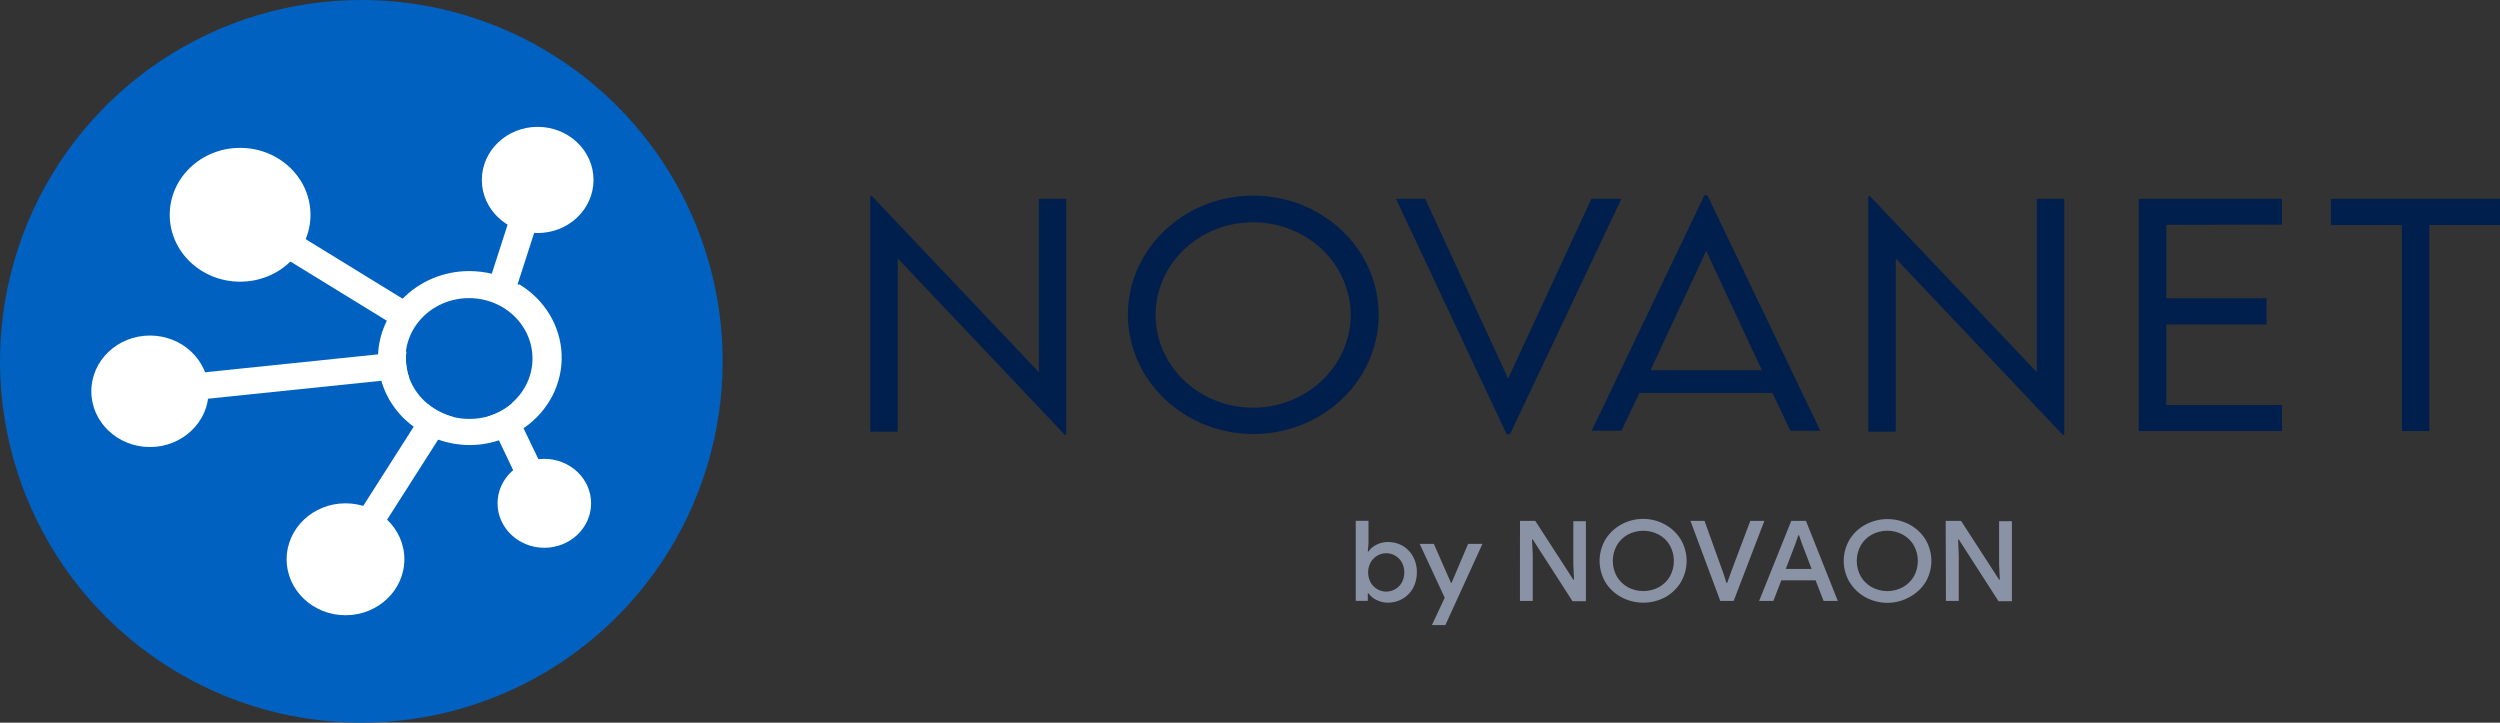 <svg width="128" height="37" viewBox="0 0 128 37" fill="none" xmlns="http://www.w3.org/2000/svg">
<rect x="0" y="0" width="128" height="37" fill="#333333" stroke="none"/>
<path d="M18.5 9.21099e-07C14.841 9.21099e-07 11.264 1.085 8.222 3.118C5.18 5.151 2.808 8.04 1.408 11.42C0.008 14.801 -0.358 18.52 0.355 22.109C1.069 25.698 2.831 28.994 5.418 31.581C8.006 34.169 11.302 35.931 14.891 36.645C18.48 37.358 22.199 36.992 25.58 35.592C28.96 34.192 31.849 31.82 33.882 28.778C35.915 25.736 37 22.159 37 18.5C37.001 16.07 36.523 13.664 35.593 11.419C34.664 9.175 33.301 7.135 31.583 5.417C29.865 3.699 27.825 2.336 25.581 1.407C23.336 0.477 20.93 -0.001 18.5 9.21099e-07Z" fill="#0061C1"/>
<path d="M27.529 11.931C29.108 11.931 30.388 10.714 30.388 9.213C30.388 7.712 29.108 6.495 27.529 6.495C25.95 6.495 24.67 7.712 24.67 9.213C24.67 10.714 25.95 11.931 27.529 11.931Z" fill="white"/>
<path d="M12.293 14.422C14.283 14.422 15.897 12.889 15.897 10.997C15.897 9.105 14.283 7.571 12.293 7.571C10.303 7.571 8.69 9.105 8.69 10.997C8.69 12.889 10.303 14.422 12.293 14.422Z" fill="white"/>
<path d="M7.678 22.888C9.336 22.888 10.68 21.61 10.68 20.034C10.68 18.458 9.336 17.18 7.678 17.18C6.02 17.18 4.676 18.458 4.676 20.034C4.676 21.61 6.02 22.888 7.678 22.888Z" fill="white"/>
<path d="M17.69 31.5C19.355 31.5 20.704 30.217 20.704 28.635C20.704 27.052 19.355 25.77 17.69 25.77C16.026 25.77 14.676 27.052 14.676 28.635C14.676 30.217 16.026 31.5 17.69 31.5Z" fill="white"/>
<path d="M27.869 28.046C29.192 28.046 30.264 27.027 30.264 25.77C30.264 24.513 29.192 23.494 27.869 23.494C26.547 23.494 25.475 24.513 25.475 25.77C25.475 27.027 26.547 28.046 27.869 28.046Z" fill="white"/>
<path d="M12.979 10.605L12.2 11.752L20.59 16.904L21.369 15.758L12.979 10.605Z" fill="white"/>
<path d="M26.805 8.974L24.888 14.919L26.255 15.317L28.172 9.372L26.805 8.974Z" fill="white"/>
<path d="M20.781 18.352C20.779 18.693 20.838 19.032 20.954 19.354L19.513 19.496L7.755 20.713L7.606 19.36L19.364 18.142L20.811 18.001C20.792 18.117 20.782 18.235 20.781 18.352Z" fill="white"/>
<path d="M21.919 20.696C22.285 20.996 22.716 21.216 23.181 21.342L22.419 22.531L18.303 28.986L17.076 28.29L21.168 21.868L21.919 20.696Z" fill="white"/>
<path d="M28.518 25.492L27.22 26.059L25.558 22.571L24.962 21.331C25.426 21.196 25.853 20.966 26.213 20.657L26.809 21.936L28.518 25.492Z" fill="white"/>
<path d="M26.553 14.592C26.144 14.338 25.696 14.147 25.224 14.026C24.835 13.93 24.435 13.881 24.033 13.879C23.382 13.878 22.738 14.007 22.143 14.257C21.548 14.508 21.015 14.875 20.579 15.334C19.842 16.101 19.41 17.088 19.358 18.125C19.352 18.195 19.352 18.265 19.358 18.335C19.36 18.717 19.414 19.098 19.518 19.468C19.778 20.411 20.36 21.246 21.174 21.84C21.549 22.127 21.971 22.351 22.425 22.503C22.943 22.689 23.491 22.785 24.045 22.786C24.563 22.787 25.077 22.703 25.564 22.537C26.022 22.392 26.452 22.177 26.839 21.902C27.456 21.474 27.954 20.908 28.288 20.254C28.622 19.6 28.783 18.878 28.755 18.151C28.727 17.424 28.513 16.715 28.13 16.086C27.747 15.457 27.207 14.926 26.559 14.541L26.553 14.592ZM26.219 20.651C25.859 20.96 25.432 21.19 24.968 21.325C24.666 21.407 24.354 21.449 24.039 21.449C23.75 21.451 23.461 21.415 23.181 21.342C22.716 21.216 22.285 20.996 21.919 20.696C21.478 20.338 21.145 19.875 20.954 19.354C20.838 19.032 20.779 18.693 20.781 18.352C20.772 18.235 20.772 18.118 20.781 18.001C20.841 17.504 21.027 17.028 21.323 16.615C21.62 16.201 22.017 15.862 22.481 15.627C22.945 15.391 23.463 15.267 23.989 15.263C24.515 15.259 25.034 15.377 25.502 15.606C25.97 15.836 26.372 16.169 26.674 16.579C26.976 16.988 27.169 17.461 27.237 17.957C27.305 18.453 27.245 18.958 27.062 19.427C26.88 19.896 26.58 20.316 26.189 20.651H26.219Z" fill="white"/>
<path d="M54.59 10.182V22.266H54.521L45.965 13.234V22.1H44.556V10.031H44.633L53.189 19.055V10.182H54.59Z" fill="#001F4D"/>
<path d="M57.747 16.139C57.743 14.93 58.117 13.748 58.821 12.741C59.524 11.734 60.527 10.949 61.7 10.484C62.874 10.02 64.167 9.897 65.414 10.132C66.661 10.366 67.807 10.947 68.707 11.802C69.606 12.656 70.218 13.745 70.466 14.931C70.713 16.117 70.585 17.346 70.097 18.462C69.609 19.578 68.784 20.531 67.725 21.201C66.667 21.871 65.423 22.227 64.152 22.224C62.457 22.215 60.834 21.571 59.635 20.432C58.436 19.293 57.758 17.75 57.747 16.139ZM69.154 16.139C69.157 15.2 68.866 14.281 68.32 13.499C67.773 12.717 66.994 12.106 66.082 11.745C65.171 11.383 64.167 11.287 63.197 11.468C62.228 11.649 61.337 12.099 60.637 12.761C59.936 13.424 59.459 14.269 59.263 15.19C59.068 16.11 59.165 17.065 59.541 17.934C59.916 18.802 60.555 19.545 61.375 20.069C62.195 20.593 63.16 20.873 64.147 20.876C65.472 20.874 66.743 20.374 67.681 19.485C68.62 18.596 69.151 17.391 69.159 16.131L69.154 16.139Z" fill="#001F4D"/>
<path d="M83.014 10.182L77.311 22.235H77.14L71.477 10.182H72.972L77.217 19.381L81.479 10.182H83.014Z" fill="#001F4D"/>
<path d="M90.751 20.117H83.936L83.019 22.053H81.495L87.264 10H87.419L93.2 22.053H91.664L90.751 20.117ZM90.21 18.955L87.358 12.847L84.506 18.955H90.21Z" fill="#001F4D"/>
<path d="M105.687 10.182V22.266H105.617L97.062 13.234V22.1H95.652V10.031H95.73L104.285 19.055V10.182H105.687Z" fill="#001F4D"/>
<path d="M110.914 11.514V15.271H116.047V16.611H110.914V20.736H116.837V22.069H109.504V10.182H116.837V11.499L110.914 11.514Z" fill="#001F4D"/>
<path d="M128 11.522H124.382V22.069H122.973V11.522H119.339V10.182H128V11.522Z" fill="#001F4D"/>
<path d="M71.069 30.857C70.862 30.859 70.657 30.811 70.475 30.717C70.31 30.64 70.169 30.522 70.067 30.377H70.031V30.764H69.415V26.666H70.067V27.828L70.031 28.235H70.067C70.169 28.088 70.309 27.969 70.475 27.89C70.657 27.796 70.862 27.748 71.069 27.751C71.335 27.748 71.596 27.816 71.823 27.948C72.049 28.084 72.231 28.276 72.353 28.502C72.483 28.749 72.549 29.023 72.544 29.3C72.549 29.578 72.483 29.853 72.353 30.102C72.232 30.328 72.049 30.518 71.823 30.652C71.597 30.786 71.336 30.857 71.069 30.857ZM70.972 30.291C71.134 30.291 71.294 30.249 71.432 30.167C71.576 30.084 71.695 29.965 71.774 29.823C71.859 29.663 71.903 29.486 71.901 29.308C71.903 29.129 71.86 28.952 71.774 28.793C71.695 28.651 71.576 28.532 71.432 28.448C71.295 28.367 71.137 28.324 70.976 28.324C70.814 28.324 70.656 28.367 70.519 28.448C70.375 28.532 70.257 28.651 70.177 28.793C70.091 28.952 70.047 29.128 70.047 29.308C70.047 29.487 70.091 29.663 70.177 29.823C70.257 29.965 70.375 30.084 70.519 30.167C70.655 30.248 70.812 30.291 70.972 30.291Z" fill="#8A92A6"/>
<path d="M73.97 30.605L72.687 27.847H73.412L74.288 29.838H74.321L75.168 27.847H75.901L74.003 32.003H73.314L73.97 30.605Z" fill="#8A92A6"/>
<path d="M77.824 26.67H78.606L80.554 29.679H80.591L80.554 28.905V26.685H81.198V30.783H80.513L78.476 27.619H78.439L78.476 28.393V30.768H77.82L77.824 26.67Z" fill="#8A92A6"/>
<path d="M85.272 30.57C84.926 30.758 84.535 30.857 84.137 30.857C83.739 30.857 83.348 30.758 83.002 30.57C82.663 30.386 82.381 30.119 82.188 29.796C81.998 29.465 81.899 29.094 81.899 28.717C81.899 28.34 81.998 27.969 82.188 27.638C82.383 27.313 82.665 27.043 83.006 26.855C83.346 26.666 83.733 26.567 84.127 26.567C84.521 26.567 84.908 26.666 85.248 26.855C85.589 27.043 85.871 27.313 86.066 27.638C86.256 27.969 86.355 28.34 86.355 28.717C86.355 29.094 86.256 29.465 86.066 29.796C85.877 30.116 85.603 30.383 85.272 30.57ZM83.345 30.067C83.587 30.195 83.86 30.262 84.137 30.262C84.415 30.262 84.687 30.195 84.93 30.067C85.167 29.936 85.363 29.745 85.496 29.517C85.632 29.271 85.703 28.997 85.703 28.719C85.703 28.441 85.632 28.167 85.496 27.921C85.364 27.691 85.168 27.501 84.93 27.371C84.687 27.243 84.415 27.175 84.137 27.175C83.86 27.175 83.587 27.243 83.345 27.371C83.108 27.502 82.914 27.692 82.782 27.921C82.646 28.167 82.575 28.441 82.575 28.719C82.575 28.997 82.646 29.271 82.782 29.517C82.916 29.745 83.112 29.935 83.349 30.067H83.345Z" fill="#8A92A6"/>
<path d="M86.551 26.67H87.272L88.246 29.381L88.396 29.846H88.433L88.596 29.381L89.614 26.67H90.335L88.763 30.768H88.079L86.551 26.67Z" fill="#8A92A6"/>
<path d="M91.712 26.67H92.466L94.096 30.768H93.367L92.959 29.714H91.203L90.796 30.768H90.067L91.712 26.67ZM92.755 29.129L92.275 27.878L92.112 27.406H92.075L91.912 27.878L91.431 29.129H92.755Z" fill="#8A92A6"/>
<path d="M97.766 30.57C97.512 30.714 97.229 30.807 96.936 30.846C96.643 30.885 96.344 30.867 96.058 30.795C95.772 30.723 95.503 30.598 95.269 30.426C95.034 30.254 94.838 30.04 94.691 29.796C94.499 29.465 94.398 29.094 94.398 28.717C94.398 28.34 94.499 27.968 94.691 27.638C94.884 27.315 95.165 27.047 95.505 26.864C95.852 26.676 96.243 26.577 96.642 26.577C97.041 26.577 97.433 26.676 97.779 26.864C98.118 27.048 98.4 27.315 98.594 27.638C98.786 27.968 98.887 28.34 98.887 28.717C98.887 29.094 98.786 29.465 98.594 29.796C98.396 30.12 98.111 30.387 97.766 30.57ZM95.84 30.067C96.081 30.196 96.353 30.265 96.63 30.265C96.907 30.265 97.179 30.196 97.42 30.067C97.658 29.936 97.854 29.745 97.987 29.517C98.123 29.271 98.194 28.997 98.194 28.719C98.194 28.441 98.123 28.167 97.987 27.921C97.855 27.691 97.659 27.501 97.42 27.371C97.179 27.241 96.907 27.173 96.63 27.173C96.353 27.173 96.081 27.241 95.84 27.371C95.601 27.501 95.405 27.691 95.273 27.921C95.137 28.167 95.066 28.441 95.066 28.719C95.066 28.997 95.137 29.271 95.273 29.517C95.406 29.745 95.602 29.936 95.84 30.067Z" fill="#8A92A6"/>
<path d="M99.62 26.67H100.407L102.354 29.679H102.391L102.354 28.905V26.685H103.01V30.783H102.325L100.288 27.619H100.256L100.288 28.393V30.768H99.632L99.62 26.67Z" fill="#8A92A6"/>
</svg>
